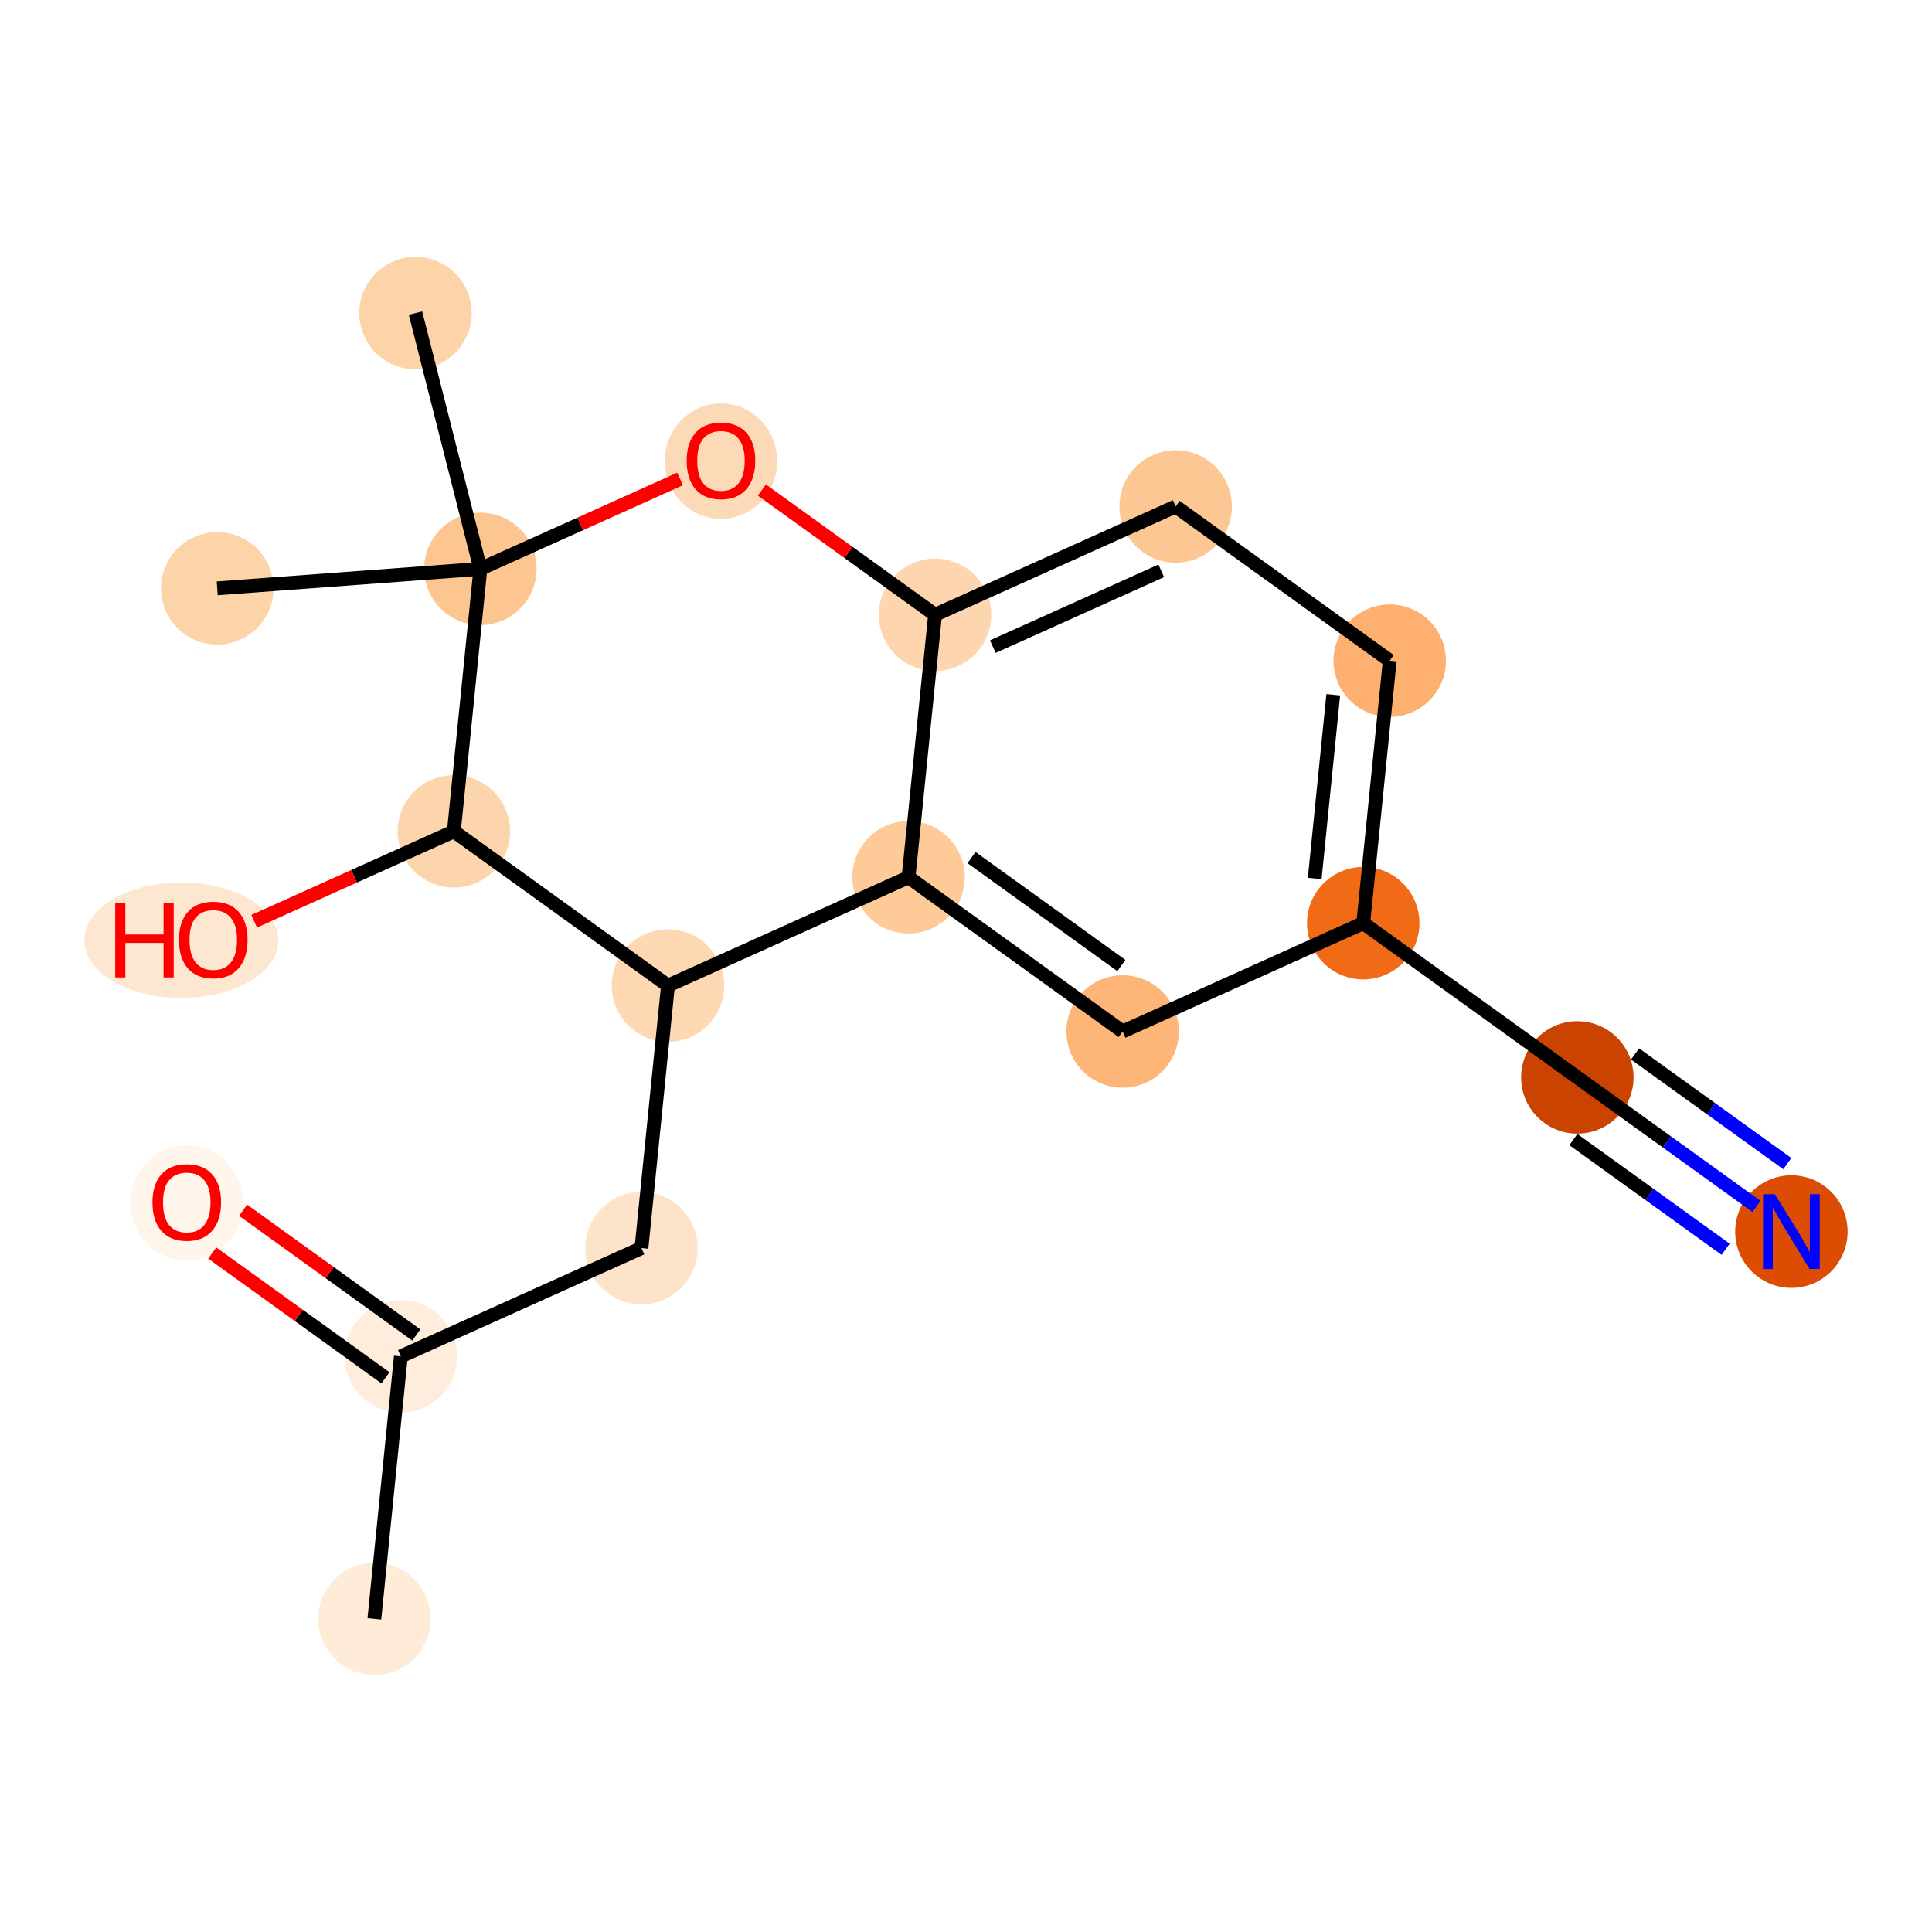 <?xml version='1.0' encoding='iso-8859-1'?>
<svg version='1.1' baseProfile='full'
              xmlns='http://www.w3.org/2000/svg'
                      xmlns:rdkit='http://www.rdkit.org/xml'
                      xmlns:xlink='http://www.w3.org/1999/xlink'
                  xml:space='preserve'
width='280px' height='280px' viewBox='0 0 280 280'>
<!-- END OF HEADER -->
<rect style='opacity:1.0;fill:#FFFFFF;stroke:none' width='280' height='280' x='0' y='0'> </rect>
<ellipse cx='54.254' cy='234.623' rx='7.648' ry='7.648'  style='fill:#FEECD9;fill-rule:evenodd;stroke:#FEECD9;stroke-width:1.0px;stroke-linecap:butt;stroke-linejoin:miter;stroke-opacity:1' />
<ellipse cx='58.095' cy='196.577' rx='7.648' ry='7.648'  style='fill:#FEEDDD;fill-rule:evenodd;stroke:#FEEDDD;stroke-width:1.0px;stroke-linecap:butt;stroke-linejoin:miter;stroke-opacity:1' />
<ellipse cx='27.068' cy='174.312' rx='7.648' ry='7.863'  style='fill:#FFF5EB;fill-rule:evenodd;stroke:#FFF5EB;stroke-width:1.0px;stroke-linecap:butt;stroke-linejoin:miter;stroke-opacity:1' />
<ellipse cx='92.964' cy='180.882' rx='7.648' ry='7.648'  style='fill:#FDE3C9;fill-rule:evenodd;stroke:#FDE3C9;stroke-width:1.0px;stroke-linecap:butt;stroke-linejoin:miter;stroke-opacity:1' />
<ellipse cx='96.805' cy='142.837' rx='7.648' ry='7.648'  style='fill:#FDD8B3;fill-rule:evenodd;stroke:#FDD8B3;stroke-width:1.0px;stroke-linecap:butt;stroke-linejoin:miter;stroke-opacity:1' />
<ellipse cx='131.674' cy='127.141' rx='7.648' ry='7.648'  style='fill:#FDCA98;fill-rule:evenodd;stroke:#FDCA98;stroke-width:1.0px;stroke-linecap:butt;stroke-linejoin:miter;stroke-opacity:1' />
<ellipse cx='162.701' cy='149.49' rx='7.648' ry='7.648'  style='fill:#FDB678;fill-rule:evenodd;stroke:#FDB678;stroke-width:1.0px;stroke-linecap:butt;stroke-linejoin:miter;stroke-opacity:1' />
<ellipse cx='197.57' cy='133.794' rx='7.648' ry='7.648'  style='fill:#F16B16;fill-rule:evenodd;stroke:#F16B16;stroke-width:1.0px;stroke-linecap:butt;stroke-linejoin:miter;stroke-opacity:1' />
<ellipse cx='228.598' cy='156.144' rx='7.648' ry='7.648'  style='fill:#CB4301;fill-rule:evenodd;stroke:#CB4301;stroke-width:1.0px;stroke-linecap:butt;stroke-linejoin:miter;stroke-opacity:1' />
<ellipse cx='259.625' cy='178.493' rx='7.648' ry='7.657'  style='fill:#DC4D03;fill-rule:evenodd;stroke:#DC4D03;stroke-width:1.0px;stroke-linecap:butt;stroke-linejoin:miter;stroke-opacity:1' />
<ellipse cx='201.412' cy='95.749' rx='7.648' ry='7.648'  style='fill:#FDB06F;fill-rule:evenodd;stroke:#FDB06F;stroke-width:1.0px;stroke-linecap:butt;stroke-linejoin:miter;stroke-opacity:1' />
<ellipse cx='170.384' cy='73.4' rx='7.648' ry='7.648'  style='fill:#FDC793;fill-rule:evenodd;stroke:#FDC793;stroke-width:1.0px;stroke-linecap:butt;stroke-linejoin:miter;stroke-opacity:1' />
<ellipse cx='135.516' cy='89.096' rx='7.648' ry='7.648'  style='fill:#FDD6AF;fill-rule:evenodd;stroke:#FDD6AF;stroke-width:1.0px;stroke-linecap:butt;stroke-linejoin:miter;stroke-opacity:1' />
<ellipse cx='104.488' cy='66.83' rx='7.648' ry='7.863'  style='fill:#FDDAB7;fill-rule:evenodd;stroke:#FDDAB7;stroke-width:1.0px;stroke-linecap:butt;stroke-linejoin:miter;stroke-opacity:1' />
<ellipse cx='69.619' cy='82.442' rx='7.648' ry='7.648'  style='fill:#FDC590;fill-rule:evenodd;stroke:#FDC590;stroke-width:1.0px;stroke-linecap:butt;stroke-linejoin:miter;stroke-opacity:1' />
<ellipse cx='60.217' cy='45.377' rx='7.648' ry='7.648'  style='fill:#FDD3A8;fill-rule:evenodd;stroke:#FDD3A8;stroke-width:1.0px;stroke-linecap:butt;stroke-linejoin:miter;stroke-opacity:1' />
<ellipse cx='31.485' cy='85.265' rx='7.648' ry='7.648'  style='fill:#FDD3A8;fill-rule:evenodd;stroke:#FDD3A8;stroke-width:1.0px;stroke-linecap:butt;stroke-linejoin:miter;stroke-opacity:1' />
<ellipse cx='65.778' cy='120.487' rx='7.648' ry='7.648'  style='fill:#FDD5AC;fill-rule:evenodd;stroke:#FDD5AC;stroke-width:1.0px;stroke-linecap:butt;stroke-linejoin:miter;stroke-opacity:1' />
<ellipse cx='26.29' cy='136.267' rx='13.563' ry='7.863'  style='fill:#FEE7D1;fill-rule:evenodd;stroke:#FEE7D1;stroke-width:1.0px;stroke-linecap:butt;stroke-linejoin:miter;stroke-opacity:1' />
<path class='bond-0 atom-0 atom-1' d='M 54.254,234.623 L 58.095,196.577' style='fill:none;fill-rule:evenodd;stroke:#000000;stroke-width:2.0px;stroke-linecap:butt;stroke-linejoin:miter;stroke-opacity:1' />
<path class='bond-1 atom-1 atom-2' d='M 60.33,193.475 L 47.78,184.435' style='fill:none;fill-rule:evenodd;stroke:#000000;stroke-width:2.0px;stroke-linecap:butt;stroke-linejoin:miter;stroke-opacity:1' />
<path class='bond-1 atom-1 atom-2' d='M 47.78,184.435 L 35.23,175.395' style='fill:none;fill-rule:evenodd;stroke:#FF0000;stroke-width:2.0px;stroke-linecap:butt;stroke-linejoin:miter;stroke-opacity:1' />
<path class='bond-1 atom-1 atom-2' d='M 55.86,199.68 L 43.31,190.64' style='fill:none;fill-rule:evenodd;stroke:#000000;stroke-width:2.0px;stroke-linecap:butt;stroke-linejoin:miter;stroke-opacity:1' />
<path class='bond-1 atom-1 atom-2' d='M 43.31,190.64 L 30.76,181.6' style='fill:none;fill-rule:evenodd;stroke:#FF0000;stroke-width:2.0px;stroke-linecap:butt;stroke-linejoin:miter;stroke-opacity:1' />
<path class='bond-2 atom-1 atom-3' d='M 58.095,196.577 L 92.964,180.882' style='fill:none;fill-rule:evenodd;stroke:#000000;stroke-width:2.0px;stroke-linecap:butt;stroke-linejoin:miter;stroke-opacity:1' />
<path class='bond-3 atom-3 atom-4' d='M 92.964,180.882 L 96.805,142.837' style='fill:none;fill-rule:evenodd;stroke:#000000;stroke-width:2.0px;stroke-linecap:butt;stroke-linejoin:miter;stroke-opacity:1' />
<path class='bond-4 atom-4 atom-5' d='M 96.805,142.837 L 131.674,127.141' style='fill:none;fill-rule:evenodd;stroke:#000000;stroke-width:2.0px;stroke-linecap:butt;stroke-linejoin:miter;stroke-opacity:1' />
<path class='bond-18 atom-17 atom-4' d='M 65.778,120.487 L 96.805,142.837' style='fill:none;fill-rule:evenodd;stroke:#000000;stroke-width:2.0px;stroke-linecap:butt;stroke-linejoin:miter;stroke-opacity:1' />
<path class='bond-5 atom-5 atom-6' d='M 131.674,127.141 L 162.701,149.49' style='fill:none;fill-rule:evenodd;stroke:#000000;stroke-width:2.0px;stroke-linecap:butt;stroke-linejoin:miter;stroke-opacity:1' />
<path class='bond-5 atom-5 atom-6' d='M 140.798,124.288 L 162.517,139.932' style='fill:none;fill-rule:evenodd;stroke:#000000;stroke-width:2.0px;stroke-linecap:butt;stroke-linejoin:miter;stroke-opacity:1' />
<path class='bond-19 atom-12 atom-5' d='M 135.516,89.096 L 131.674,127.141' style='fill:none;fill-rule:evenodd;stroke:#000000;stroke-width:2.0px;stroke-linecap:butt;stroke-linejoin:miter;stroke-opacity:1' />
<path class='bond-6 atom-6 atom-7' d='M 162.701,149.49 L 197.57,133.794' style='fill:none;fill-rule:evenodd;stroke:#000000;stroke-width:2.0px;stroke-linecap:butt;stroke-linejoin:miter;stroke-opacity:1' />
<path class='bond-7 atom-7 atom-8' d='M 197.57,133.794 L 228.598,156.144' style='fill:none;fill-rule:evenodd;stroke:#000000;stroke-width:2.0px;stroke-linecap:butt;stroke-linejoin:miter;stroke-opacity:1' />
<path class='bond-9 atom-7 atom-10' d='M 197.57,133.794 L 201.412,95.749' style='fill:none;fill-rule:evenodd;stroke:#000000;stroke-width:2.0px;stroke-linecap:butt;stroke-linejoin:miter;stroke-opacity:1' />
<path class='bond-9 atom-7 atom-10' d='M 190.537,127.319 L 193.227,100.688' style='fill:none;fill-rule:evenodd;stroke:#000000;stroke-width:2.0px;stroke-linecap:butt;stroke-linejoin:miter;stroke-opacity:1' />
<path class='bond-8 atom-8 atom-9' d='M 228.598,156.144 L 241.58,165.495' style='fill:none;fill-rule:evenodd;stroke:#000000;stroke-width:2.0px;stroke-linecap:butt;stroke-linejoin:miter;stroke-opacity:1' />
<path class='bond-8 atom-8 atom-9' d='M 241.58,165.495 L 254.562,174.846' style='fill:none;fill-rule:evenodd;stroke:#0000FF;stroke-width:2.0px;stroke-linecap:butt;stroke-linejoin:miter;stroke-opacity:1' />
<path class='bond-8 atom-8 atom-9' d='M 228.022,165.155 L 239.057,173.103' style='fill:none;fill-rule:evenodd;stroke:#000000;stroke-width:2.0px;stroke-linecap:butt;stroke-linejoin:miter;stroke-opacity:1' />
<path class='bond-8 atom-8 atom-9' d='M 239.057,173.103 L 250.092,181.052' style='fill:none;fill-rule:evenodd;stroke:#0000FF;stroke-width:2.0px;stroke-linecap:butt;stroke-linejoin:miter;stroke-opacity:1' />
<path class='bond-8 atom-8 atom-9' d='M 236.962,152.744 L 247.997,160.692' style='fill:none;fill-rule:evenodd;stroke:#000000;stroke-width:2.0px;stroke-linecap:butt;stroke-linejoin:miter;stroke-opacity:1' />
<path class='bond-8 atom-8 atom-9' d='M 247.997,160.692 L 259.032,168.641' style='fill:none;fill-rule:evenodd;stroke:#0000FF;stroke-width:2.0px;stroke-linecap:butt;stroke-linejoin:miter;stroke-opacity:1' />
<path class='bond-10 atom-10 atom-11' d='M 201.412,95.749 L 170.384,73.4' style='fill:none;fill-rule:evenodd;stroke:#000000;stroke-width:2.0px;stroke-linecap:butt;stroke-linejoin:miter;stroke-opacity:1' />
<path class='bond-11 atom-11 atom-12' d='M 170.384,73.4 L 135.516,89.096' style='fill:none;fill-rule:evenodd;stroke:#000000;stroke-width:2.0px;stroke-linecap:butt;stroke-linejoin:miter;stroke-opacity:1' />
<path class='bond-11 atom-11 atom-12' d='M 168.293,82.728 L 143.885,93.715' style='fill:none;fill-rule:evenodd;stroke:#000000;stroke-width:2.0px;stroke-linecap:butt;stroke-linejoin:miter;stroke-opacity:1' />
<path class='bond-12 atom-12 atom-13' d='M 135.516,89.096 L 122.965,80.055' style='fill:none;fill-rule:evenodd;stroke:#000000;stroke-width:2.0px;stroke-linecap:butt;stroke-linejoin:miter;stroke-opacity:1' />
<path class='bond-12 atom-12 atom-13' d='M 122.965,80.055 L 110.415,71.016' style='fill:none;fill-rule:evenodd;stroke:#FF0000;stroke-width:2.0px;stroke-linecap:butt;stroke-linejoin:miter;stroke-opacity:1' />
<path class='bond-13 atom-13 atom-14' d='M 98.561,69.414 L 84.09,75.928' style='fill:none;fill-rule:evenodd;stroke:#FF0000;stroke-width:2.0px;stroke-linecap:butt;stroke-linejoin:miter;stroke-opacity:1' />
<path class='bond-13 atom-13 atom-14' d='M 84.09,75.928 L 69.619,82.442' style='fill:none;fill-rule:evenodd;stroke:#000000;stroke-width:2.0px;stroke-linecap:butt;stroke-linejoin:miter;stroke-opacity:1' />
<path class='bond-14 atom-14 atom-15' d='M 69.619,82.442 L 60.217,45.377' style='fill:none;fill-rule:evenodd;stroke:#000000;stroke-width:2.0px;stroke-linecap:butt;stroke-linejoin:miter;stroke-opacity:1' />
<path class='bond-15 atom-14 atom-16' d='M 69.619,82.442 L 31.485,85.265' style='fill:none;fill-rule:evenodd;stroke:#000000;stroke-width:2.0px;stroke-linecap:butt;stroke-linejoin:miter;stroke-opacity:1' />
<path class='bond-16 atom-14 atom-17' d='M 69.619,82.442 L 65.778,120.487' style='fill:none;fill-rule:evenodd;stroke:#000000;stroke-width:2.0px;stroke-linecap:butt;stroke-linejoin:miter;stroke-opacity:1' />
<path class='bond-17 atom-17 atom-18' d='M 65.778,120.487 L 51.307,127.001' style='fill:none;fill-rule:evenodd;stroke:#000000;stroke-width:2.0px;stroke-linecap:butt;stroke-linejoin:miter;stroke-opacity:1' />
<path class='bond-17 atom-17 atom-18' d='M 51.307,127.001 L 36.836,133.515' style='fill:none;fill-rule:evenodd;stroke:#FF0000;stroke-width:2.0px;stroke-linecap:butt;stroke-linejoin:miter;stroke-opacity:1' />
<path  class='atom-2' d='M 22.097 174.259
Q 22.097 171.658, 23.381 170.205
Q 24.666 168.752, 27.068 168.752
Q 29.469 168.752, 30.754 170.205
Q 32.039 171.658, 32.039 174.259
Q 32.039 176.889, 30.739 178.388
Q 29.439 179.872, 27.068 179.872
Q 24.682 179.872, 23.381 178.388
Q 22.097 176.905, 22.097 174.259
M 27.068 178.648
Q 28.72 178.648, 29.607 177.547
Q 30.509 176.431, 30.509 174.259
Q 30.509 172.133, 29.607 171.062
Q 28.72 169.976, 27.068 169.976
Q 25.416 169.976, 24.513 171.047
Q 23.626 172.117, 23.626 174.259
Q 23.626 176.446, 24.513 177.547
Q 25.416 178.648, 27.068 178.648
' fill='#FF0000'/>
<path  class='atom-9' d='M 257.231 173.079
L 260.78 178.814
Q 261.132 179.38, 261.698 180.405
Q 262.263 181.43, 262.294 181.491
L 262.294 173.079
L 263.732 173.079
L 263.732 183.908
L 262.248 183.908
L 258.44 177.637
Q 257.996 176.902, 257.522 176.061
Q 257.063 175.22, 256.925 174.96
L 256.925 183.908
L 255.518 183.908
L 255.518 173.079
L 257.231 173.079
' fill='#0000FF'/>
<path  class='atom-13' d='M 99.517 66.777
Q 99.517 64.177, 100.802 62.724
Q 102.087 61.27, 104.488 61.27
Q 106.89 61.27, 108.174 62.724
Q 109.459 64.177, 109.459 66.777
Q 109.459 69.408, 108.159 70.907
Q 106.859 72.39, 104.488 72.39
Q 102.102 72.39, 100.802 70.907
Q 99.517 69.423, 99.517 66.777
M 104.488 71.167
Q 106.14 71.167, 107.027 70.065
Q 107.93 68.949, 107.93 66.777
Q 107.93 64.651, 107.027 63.58
Q 106.14 62.494, 104.488 62.494
Q 102.836 62.494, 101.934 63.565
Q 101.047 64.635, 101.047 66.777
Q 101.047 68.964, 101.934 70.065
Q 102.836 71.167, 104.488 71.167
' fill='#FF0000'/>
<path  class='atom-18' d='M 16.7 130.83
L 18.168 130.83
L 18.168 135.433
L 23.705 135.433
L 23.705 130.83
L 25.173 130.83
L 25.173 141.659
L 23.705 141.659
L 23.705 136.657
L 18.168 136.657
L 18.168 141.659
L 16.7 141.659
L 16.7 130.83
' fill='#FF0000'/>
<path  class='atom-18' d='M 25.938 136.214
Q 25.938 133.613, 27.223 132.16
Q 28.508 130.707, 30.909 130.707
Q 33.31 130.707, 34.595 132.16
Q 35.88 133.613, 35.88 136.214
Q 35.88 138.844, 34.58 140.343
Q 33.28 141.827, 30.909 141.827
Q 28.523 141.827, 27.223 140.343
Q 25.938 138.86, 25.938 136.214
M 30.909 140.603
Q 32.561 140.603, 33.448 139.502
Q 34.351 138.385, 34.351 136.214
Q 34.351 134.087, 33.448 133.017
Q 32.561 131.931, 30.909 131.931
Q 29.257 131.931, 28.355 133.001
Q 27.468 134.072, 27.468 136.214
Q 27.468 138.401, 28.355 139.502
Q 29.257 140.603, 30.909 140.603
' fill='#FF0000'/>
</svg>

